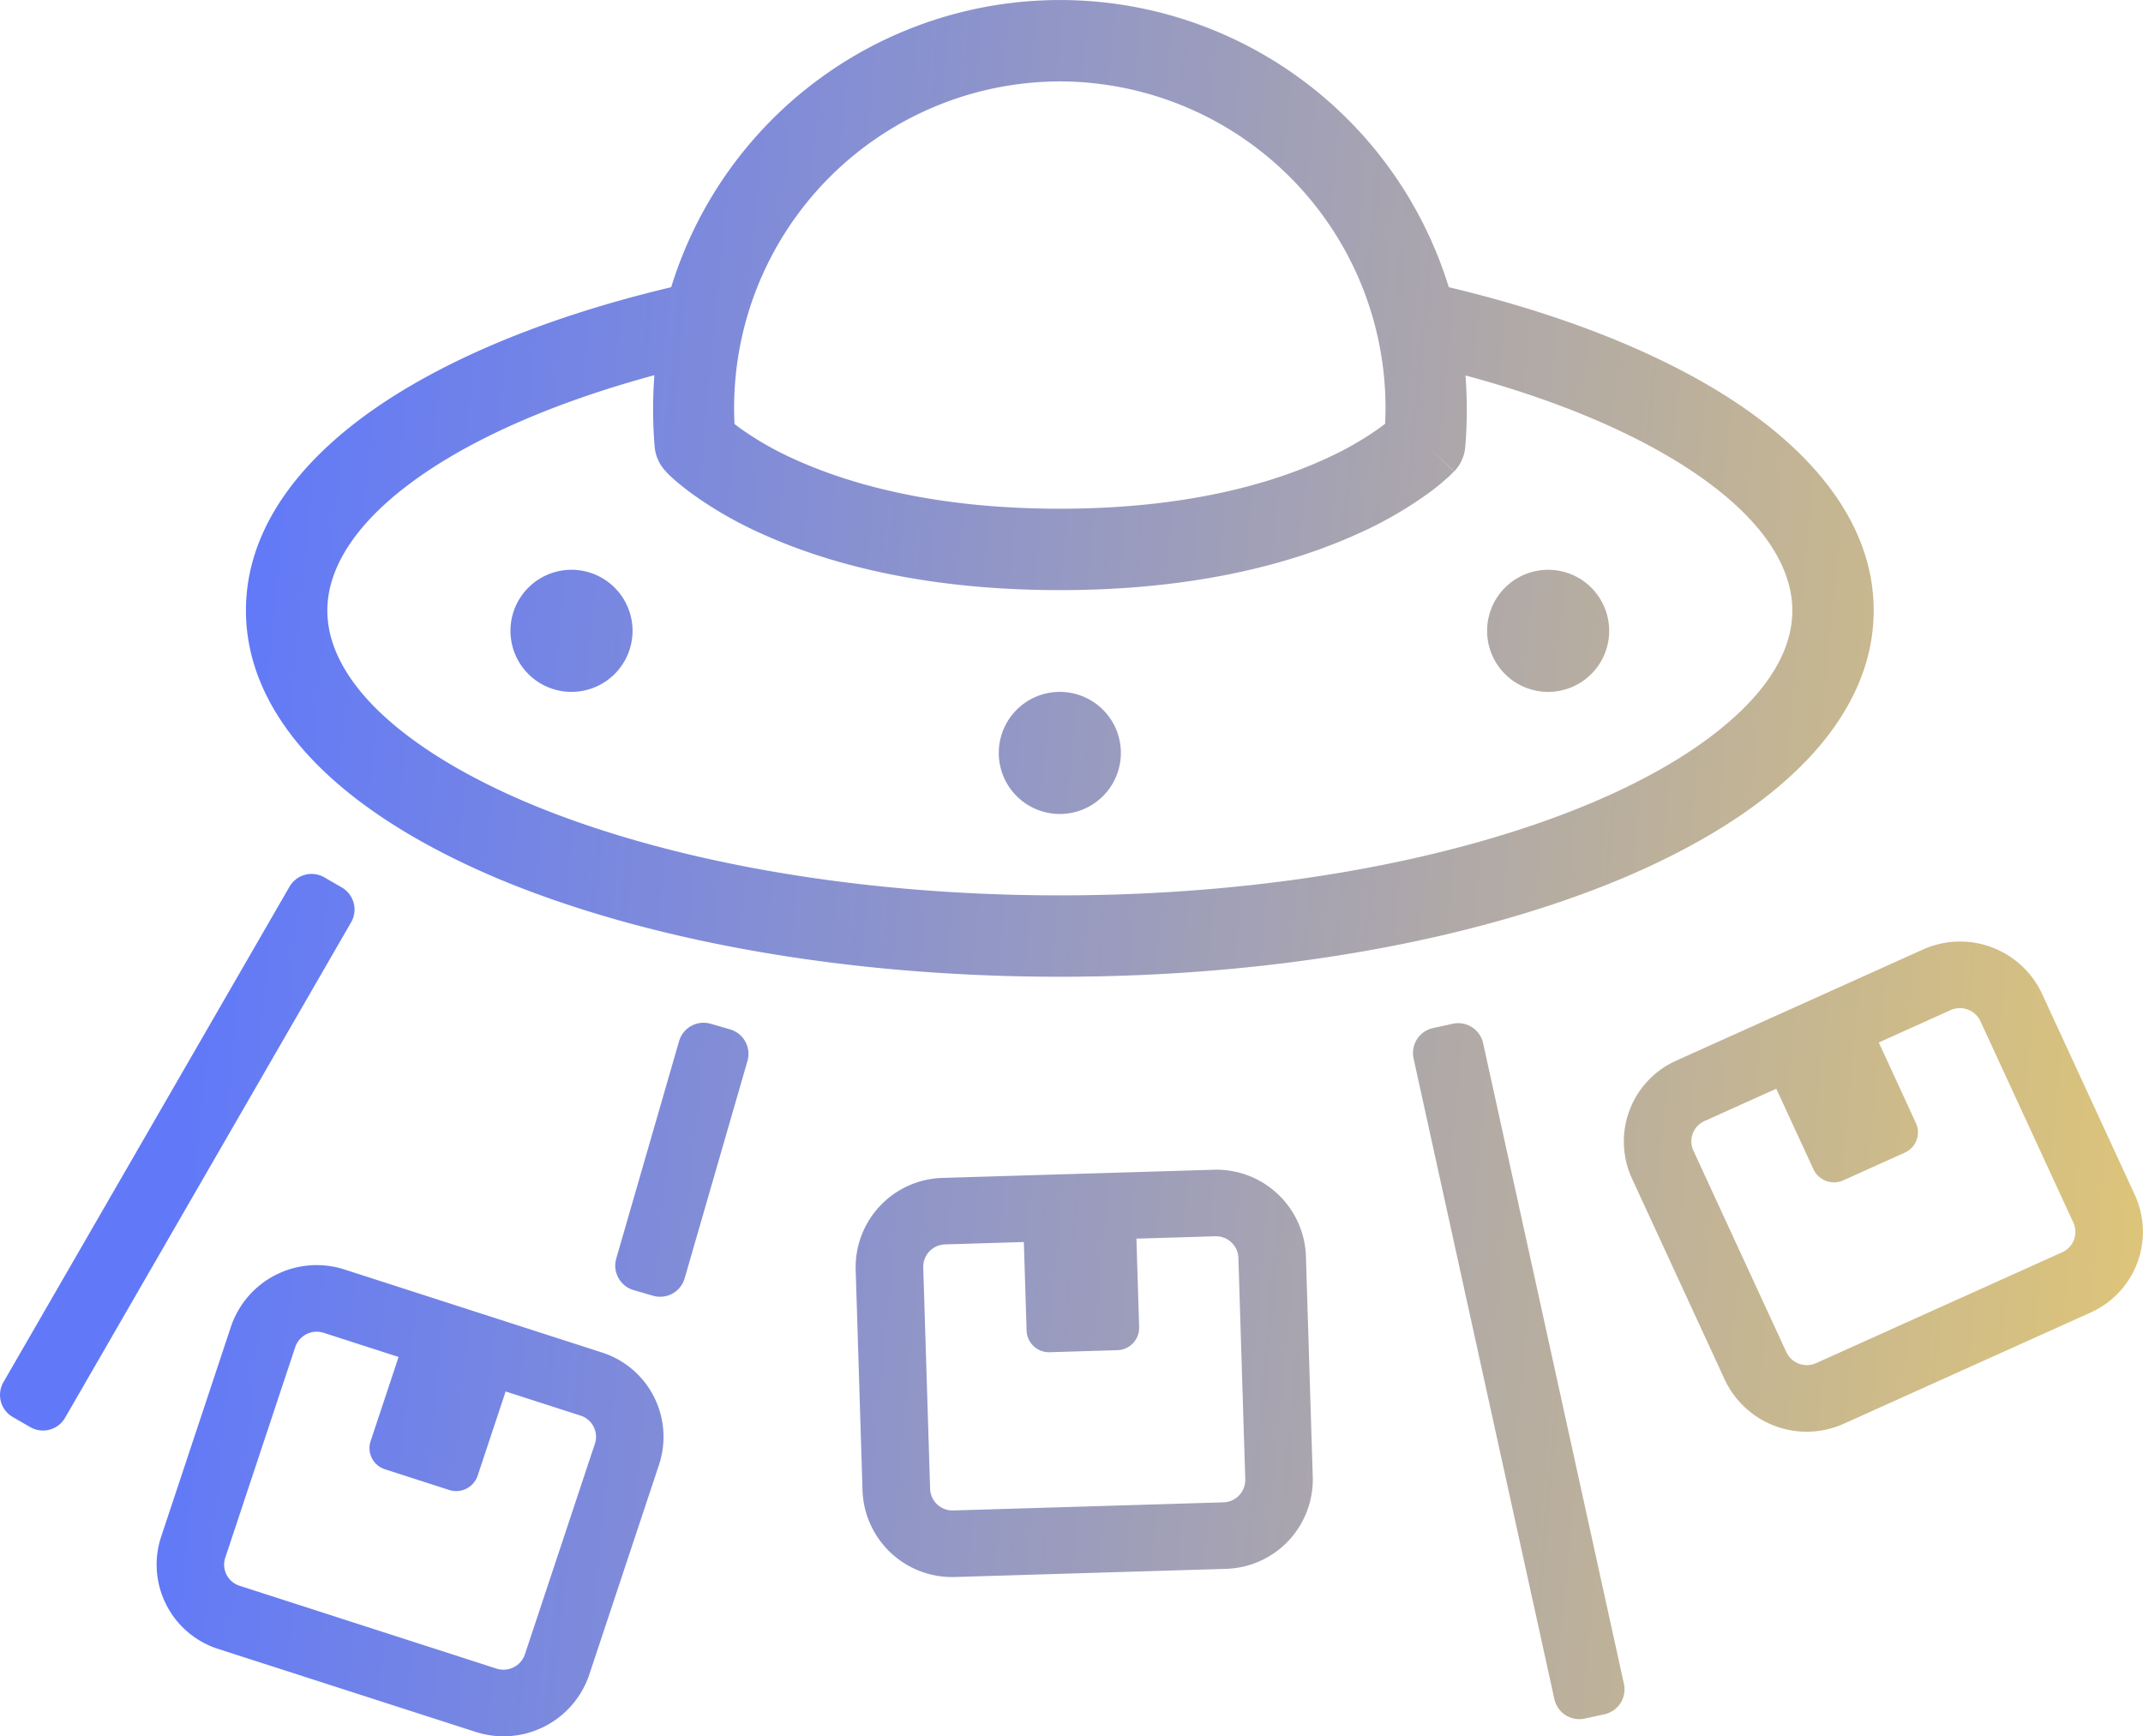 <svg xmlns="http://www.w3.org/2000/svg" xmlns:xlink="http://www.w3.org/1999/xlink" width="296.252" height="240" viewBox="0 0 296.252 240"><defs><linearGradient id="Media_storage_Icon" x1="0.101" y1="0.457" x2="1.182" y2="0.548" gradientUnits="objectBoundingBox"><stop offset="0" stop-color="#6179f8"></stop><stop offset="1" stop-color="#f5d361"></stop></linearGradient></defs><path d="M68.739,121.406c20.182,8.474,47.677,13.607,77.773,13.607s57.592-5.133,77.773-13.607c10.091-4.254,18.6-9.458,24.682-15.505,6.118-6.082,10.056-13.361,10.056-21.517,0-11.146-7.278-20.534-17.615-27.776-10.3-7.208-24.577-12.974-41.137-16.912V39.66A56.234,56.234,0,0,0,92.789,39.7c-16.6,3.938-30.835,9.7-41.172,16.912C41.28,63.85,34,73.237,34,84.383c0,8.157,3.938,15.435,10.056,21.517,6.083,6.048,14.626,11.251,24.682,15.505M146.513,11.251a45.132,45.132,0,0,1,44.969,47.36v-.036c-.176.141-.387.282-.6.457a44.036,44.036,0,0,1-7.735,4.43c-7.278,3.34-19.057,6.856-36.636,6.856S117.154,66.8,109.876,63.5a43.563,43.563,0,0,1-7.735-4.43c-.211-.176-.422-.317-.6-.457a45.132,45.132,0,0,1,44.969-47.36M58.086,65.819c7.841-5.485,18.881-10.3,32.382-13.958a61.852,61.852,0,0,0,.035,9.88,5.526,5.526,0,0,0,1.512,3.375l4.114-3.868-.035.035c-4.114,3.868-4.114,3.868-4.079,3.868l.035.036.07.07.211.211c.176.176.387.387.668.633.563.527,1.406,1.2,2.461,2A54.447,54.447,0,0,0,105.2,73.73c8.79,4.008,22.186,7.841,41.313,7.841s32.523-3.833,41.313-7.841a54.448,54.448,0,0,0,9.739-5.626,28.628,28.628,0,0,0,2.461-2,6.13,6.13,0,0,0,.668-.633l.211-.211.07-.07.035-.036-4.079-3.868,4.114,3.868a5.526,5.526,0,0,0,1.512-3.375,61.853,61.853,0,0,0,.035-9.88c13.466,3.622,24.541,8.473,32.382,13.958,8.966,6.258,12.8,12.728,12.8,18.53,0,4.289-2.039,8.86-6.751,13.536-4.747,4.711-11.849,9.211-21.131,13.114-18.494,7.771-44.442,12.728-73.378,12.728S91.628,118.8,73.1,111.034c-9.247-3.9-16.384-8.4-21.131-13.114-4.676-4.677-6.716-9.247-6.716-13.536,0-5.8,3.832-12.271,12.833-18.565m20.92,29.816A8.438,8.438,0,1,0,70.568,87.2a8.438,8.438,0,0,0,8.438,8.438m135.013,0a8.438,8.438,0,1,0-8.438-8.438,8.438,8.438,0,0,0,8.438,8.438m-67.507,16.877a8.438,8.438,0,1,0-8.438-8.438,8.438,8.438,0,0,0,8.438,8.438M83.16,186.935,47.652,175.491a12.507,12.507,0,0,0-15.709,7.842l-9.684,29.141a12.237,12.237,0,0,0,7.962,15.472L65.729,239.39a12.508,12.508,0,0,0,15.71-7.842l9.684-29.141a12.238,12.238,0,0,0-7.962-15.471m-.915,12.61-9.684,29.141a3.133,3.133,0,0,1-3.927,1.961L33.126,219.2a3.065,3.065,0,0,1-1.991-3.868l9.684-29.141a3.133,3.133,0,0,1,3.927-1.96L55.1,187.571,51.23,199.228a3.066,3.066,0,0,0,1.991,3.868l8.877,2.861A3.133,3.133,0,0,0,66.025,204L69.9,192.339l10.356,3.338a3.065,3.065,0,0,1,1.99,3.868m98.285-25.967A12.386,12.386,0,0,0,167.7,161.694l-37.343,1.124a12.357,12.357,0,0,0-12.068,12.634l.951,30.648a12.386,12.386,0,0,0,12.828,11.884l37.344-1.124a12.358,12.358,0,0,0,12.068-12.634Zm-11.4,34.087-37.343,1.124a3.1,3.1,0,0,1-3.207-2.971l-.951-30.648a3.1,3.1,0,0,1,3.017-3.159l10.892-.328.38,12.259a3.1,3.1,0,0,0,3.207,2.972l9.336-.282a3.1,3.1,0,0,0,3.017-3.158l-.38-12.259,10.892-.327a3.1,3.1,0,0,1,3.207,2.971l.951,30.648a3.1,3.1,0,0,1-3.017,3.158M295.138,165.2l-12.865-27.884a12.508,12.508,0,0,0-16.484-6.047l-34.015,15.322a12.237,12.237,0,0,0-6.192,16.261l12.865,27.884a12.507,12.507,0,0,0,16.484,6.046l34.015-15.322a12.237,12.237,0,0,0,6.192-16.261m-10.051,7.9-34.015,15.322a3.133,3.133,0,0,1-4.121-1.512l-12.865-27.883a3.066,3.066,0,0,1,1.548-4.066l9.921-4.468,5.146,11.153a3.133,3.133,0,0,0,4.121,1.511l8.5-3.83a3.066,3.066,0,0,0,1.548-4.065L259.728,144.1l9.921-4.469a3.134,3.134,0,0,1,4.121,1.512l12.865,27.884a3.065,3.065,0,0,1-1.548,4.065M47.262,122.676l-2.436-1.406a3.526,3.526,0,0,0-4.8,1.287L.468,191.067a3.526,3.526,0,0,0,1.287,4.8l2.436,1.406a3.526,3.526,0,0,0,4.8-1.287l39.555-68.51a3.527,3.527,0,0,0-1.287-4.8m157.77,21.515a3.526,3.526,0,0,0-4.189-2.679l-2.747.6a3.526,3.526,0,0,0-2.679,4.189l19.467,88.575a3.526,3.526,0,0,0,4.189,2.68l2.747-.6a3.525,3.525,0,0,0,2.679-4.188Zm-104.095-1.9-2.7-.781a3.526,3.526,0,0,0-4.354,2.4l-8.69,30.066a3.527,3.527,0,0,0,2.4,4.354l2.7.781a3.526,3.526,0,0,0,4.354-2.4l8.69-30.066a3.527,3.527,0,0,0-2.4-4.354" transform="translate(0)" fill="url(#Media_storage_Icon)"></path></svg>